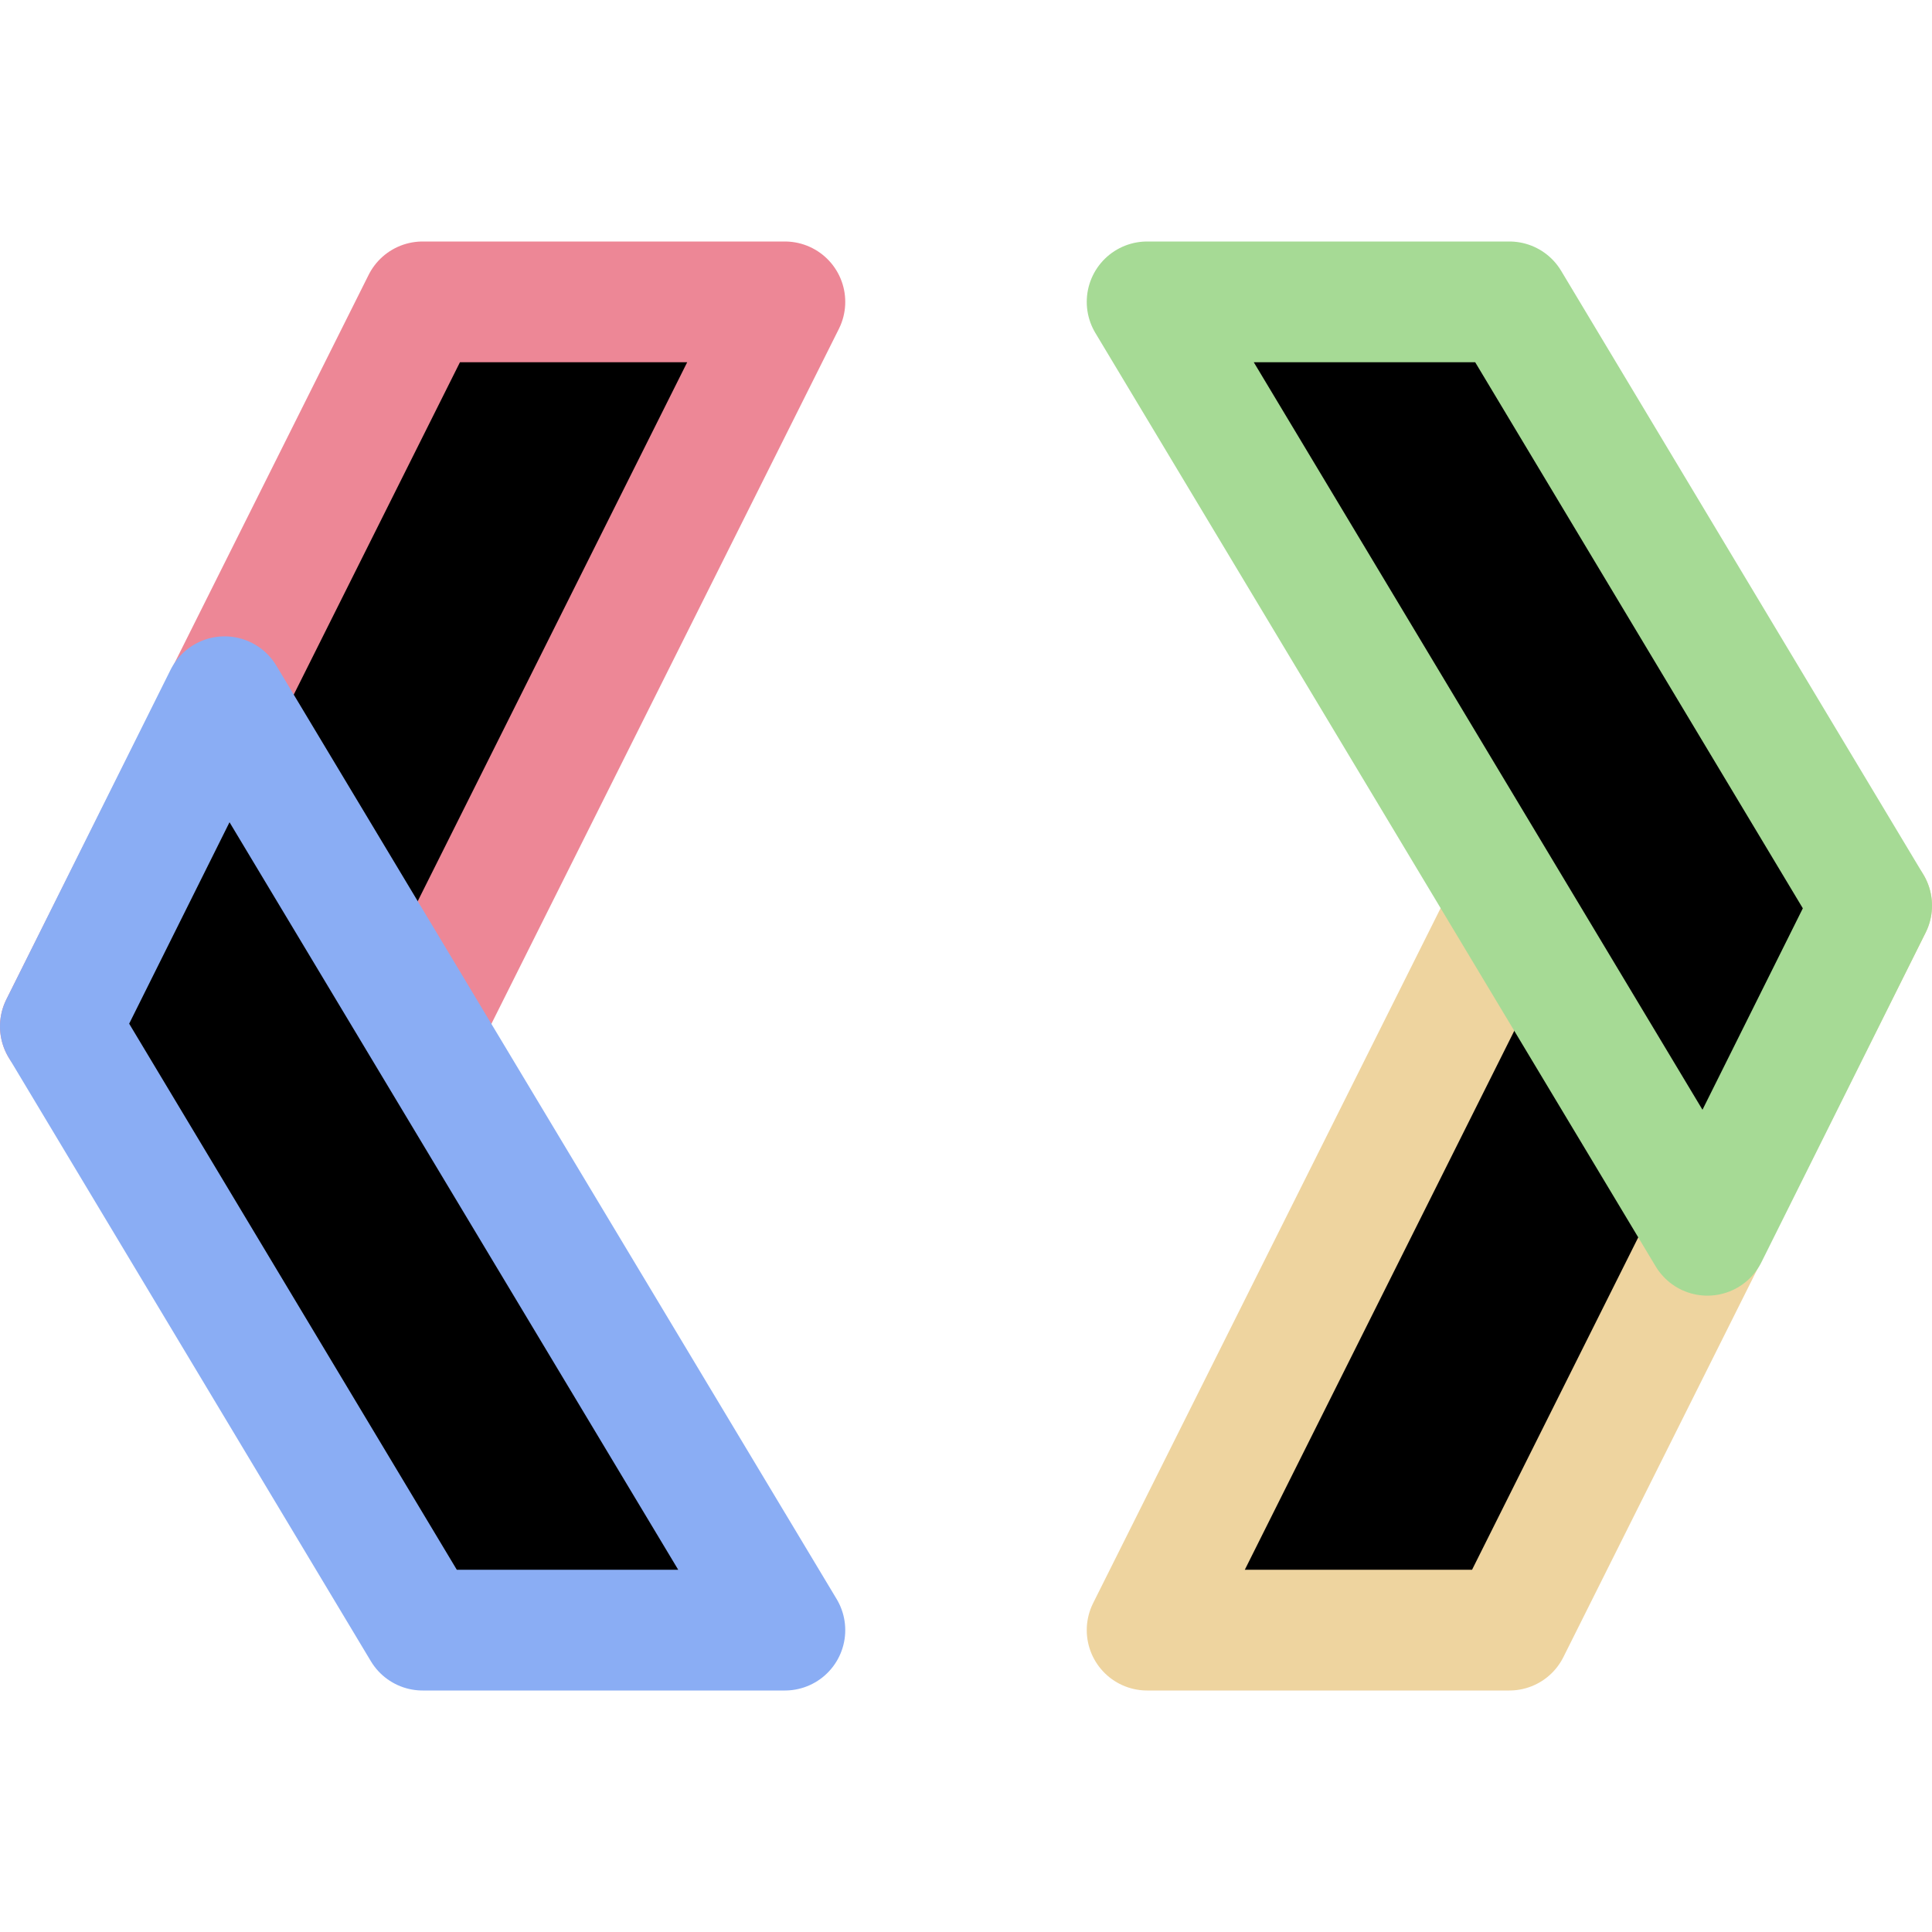 <svg xmlns="http://www.w3.org/2000/svg" width="16" height="16" viewBox="0 0 16 16" fill="currentColor"><g stroke-linecap="round" stroke-linejoin="round"><path stroke="#ed8796" d="m.5 8.5 3-6h3l-3 6"/><path stroke="#8aadf4" d="M6.5 13.5h-3l-3-5 1.36-2.73z"/><path stroke="#eed49f" d="m15.5 7.5-3 6h-3l3-6"/><path stroke="#a6da95" d="M9.5 2.5h3l3 5-1.36 2.73z"/></g></svg>